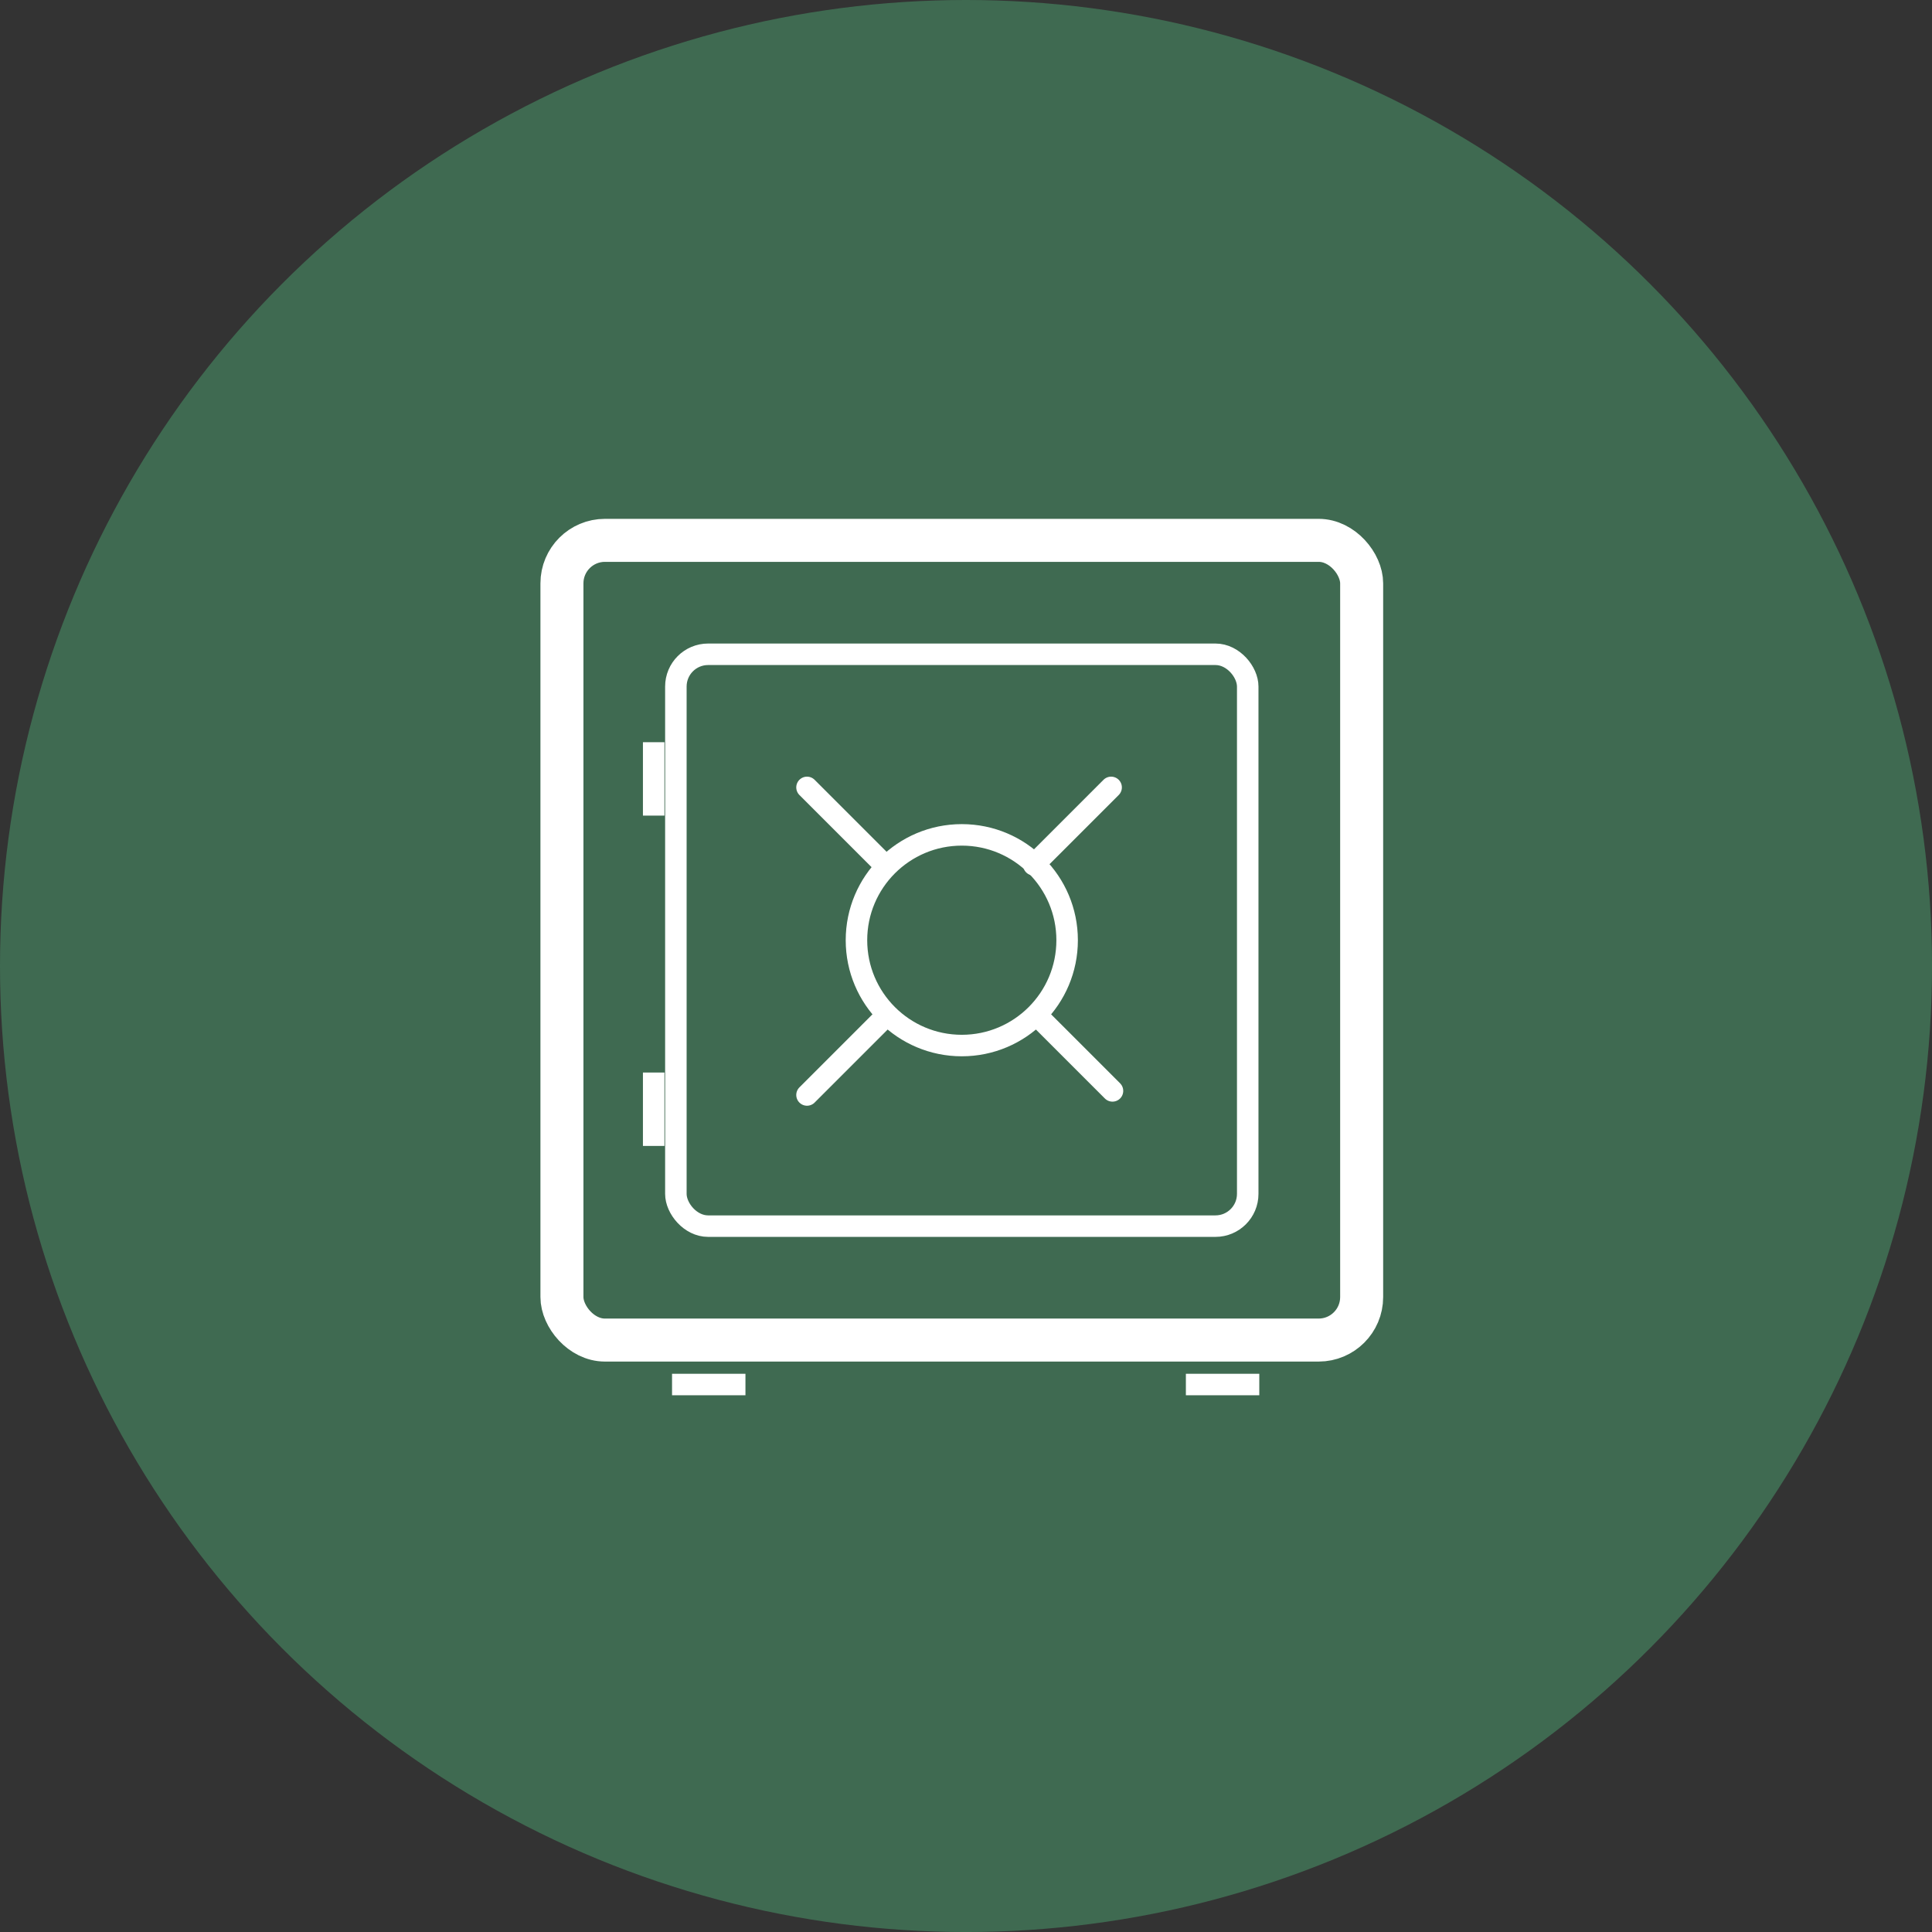 <svg xmlns="http://www.w3.org/2000/svg" width="89.855" height="89.855" viewBox="0 0 89.855 89.855">
  <rect x="0" y="0" width="89.855" height="89.855" fill="#333333" stroke="none"/>
  <g id="Group_642" data-name="Group 642" transform="translate(9880.509 8955.33)">
    <circle id="Ellipse_333" data-name="Ellipse 333" cx="44.928" cy="44.928" r="44.928" transform="translate(-9880.509 -8955.33)" fill="#3f6a51"/>
    <g id="Group_517" data-name="Group 517" transform="translate(-9854.374 -8930.199)">
      <rect id="Rectangle_108" data-name="Rectangle 108" width="37.194" height="37.194" rx="2" fill="none" stroke="#fff" stroke-width="2"/>
      <g id="Rectangle_109" data-name="Rectangle 109" transform="translate(4.799 4.799)" fill="none" stroke="#fff" stroke-width="1">
        <rect width="27.596" height="27.596" rx="2" stroke="none"/>
        <rect x="0.5" y="0.5" width="26.596" height="26.596" rx="1.5" fill="none"/>
      </g>
      <line id="Line_27" data-name="Line 27" y2="3.414" transform="translate(4.267 9.388)" fill="none" stroke="#fff" stroke-width="1"/>
      <line id="Line_33" data-name="Line 33" y2="3.414" transform="translate(5.121 39.261) rotate(-90)" fill="none" stroke="#fff" stroke-width="1"/>
      <line id="Line_29" data-name="Line 29" x1="3.599" y2="3.599" transform="translate(21.943 11.49)" fill="none" stroke="#fff" stroke-linecap="round" stroke-width="1"/>
      <line id="Line_32" data-name="Line 32" x1="3.414" y2="3.414" transform="translate(25.605 22.191) rotate(90)" fill="none" stroke="#fff" stroke-linecap="round" stroke-width="1"/>
      <line id="Line_30" data-name="Line 30" x1="3.599" y2="3.599" transform="translate(11.398 22.196)" fill="none" stroke="#fff" stroke-linecap="round" stroke-width="1"/>
      <line id="Line_31" data-name="Line 31" x1="3.414" y2="3.414" transform="translate(14.812 11.49) rotate(90)" fill="none" stroke="#fff" stroke-linecap="round" stroke-width="1"/>
      <line id="Line_28" data-name="Line 28" y2="3.414" transform="translate(4.267 24.751)" fill="none" stroke="#fff" stroke-width="1"/>
      <line id="Line_34" data-name="Line 34" y2="3.414" transform="translate(29.019 39.261) rotate(-90)" fill="none" stroke="#fff" stroke-width="1"/>
      <g id="Ellipse_27" data-name="Ellipse 27" transform="translate(13.198 13.198)" fill="none" stroke="#fff" stroke-width="1">
        <circle cx="5.399" cy="5.399" r="5.399" stroke="none"/>
        <circle cx="5.399" cy="5.399" r="4.899" fill="none"/>
      </g>
    </g>
  </g>
</svg>
